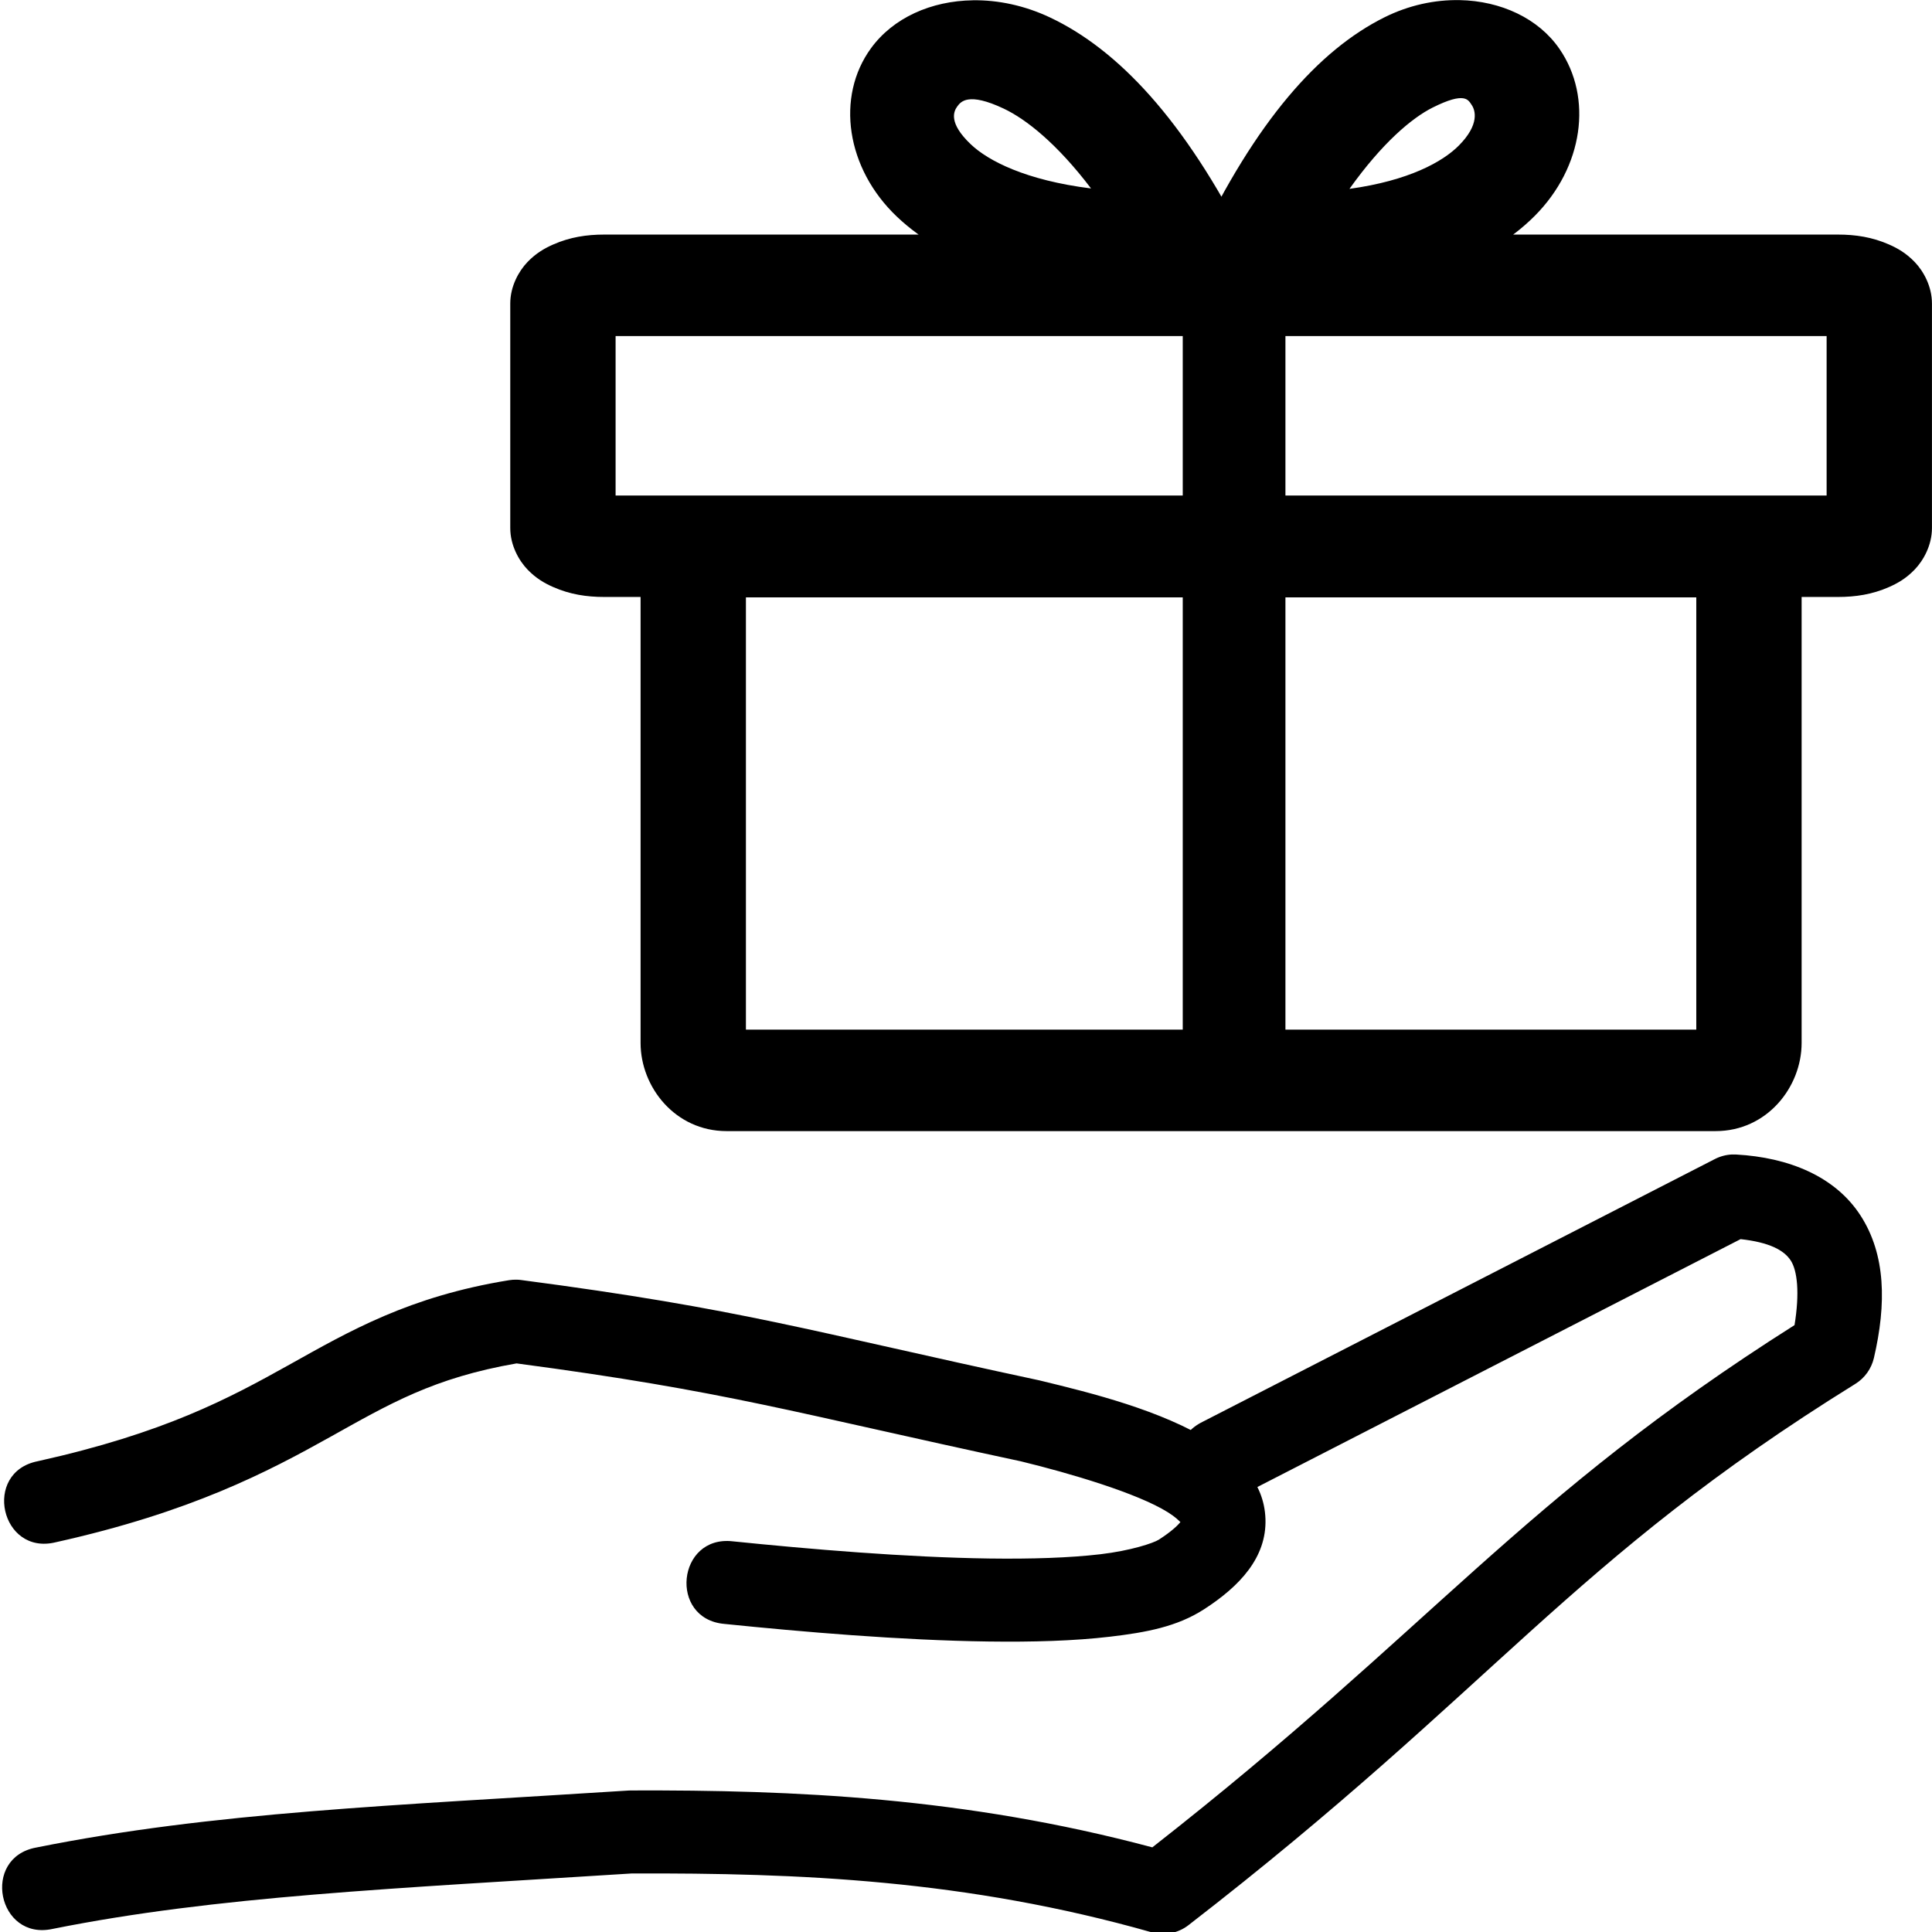 <svg width="512" height="512" version="1.1" viewBox="0 0 135.47 135.47" xmlns="http://www.w3.org/2000/svg">
 <g transform="translate(0 -161.53)">
  <path d="m36.242 251.26c-0.186-5e-3 -0.371 7e-3 -0.555 0.037-7.001 1.138-11.165 3.561-15.406 5.928-4.242 2.366-8.735 4.787-17.643 6.766-3.889 0.776-2.59 6.625 1.262 5.682 9.509-2.112 14.9-4.957 19.217-7.365 4.212-2.35 7.281-4.166 13.105-5.178 14.872 1.975 19.229 3.408 35.354 6.865 3.453 0.838 8.176 2.235 10.312 3.572 1.069 0.669 1.04 1.064 1.027 0.666-0.013-0.398 0.132 0.104-1.656 1.254-0.375 0.241-1.963 0.773-4.102 1.025s-4.848 0.339-7.777 0.299c-5.858-0.08-12.609-0.655-18.002-1.205-3.903-0.446-4.503 5.441-0.59 5.791 5.471 0.558 12.34 1.15 18.514 1.234 3.087 0.042 5.997-0.039 8.537-0.338 2.54-0.299 4.689-0.702 6.568-1.91 2.544-1.636 4.41-3.661 4.326-6.334-0.084-2.673-1.978-4.302-3.758-5.416-3.559-2.228-8.45-3.429-12.039-4.299-0.025-6e-3 -0.051-0.012-0.076-0.018-16.285-3.49-20.734-4.986-36.328-7.033-0.097-0.013-0.194-0.021-0.291-0.023zm85.205-8.779c-0.417 0.019-0.826 0.128-1.197 0.318l-35.91 18.42c-3.559 1.737-0.828 7.057 2.658 5.178l35.051-17.98c2.01 0.224 3.041 0.768 3.518 1.502 0.461 0.712 0.632 2.264 0.264 4.527-19.217 12.166-25.351 21.218-45.031 36.619-13.147-3.514-25.124-4.03-36.553-3.99-0.059 2.3e-4 -0.117 2e-3 -0.176 6e-3 -16.474 1.057-29.087 1.499-41.527 3.996-3.885 0.709-2.713 6.551 1.145 5.707 11.456-2.299 23.897-2.825 40.609-3.888 11.704-0.04 23.46 0.433 36.455 4.125 0.889 0.253 1.845 0.069 2.576-0.496 21.578-16.692 26.69-25.506 46.766-37.959 0.657-0.407 1.125-1.06 1.301-1.812 0.884-3.795 0.839-7.253-0.943-10.002-1.783-2.749-5.045-4.065-8.713-4.268-0.097-6e-3 -0.194-6e-3 -0.291-2e-3zm-70.501-46.181c-3.604 0-6.029 3.089-6.029 6.181v32.18c0 3.092 2.425 6.181 6.029 6.181h69.353c3.604 0 6.029-3.089 6.029-6.181v-32.18c0-3.092-2.425-6.181-6.029-6.181zm1.357 7.116h66.639v30.31h-66.639zm15.915-41.865c-2.934 0.042-5.59 1.228-7.145 3.362-2.487 3.414-1.74 8.434 1.817 11.809 3.527 3.348 9.427 5.393 18.121 5.412 2.49 3.819 8.515 0.57 6.437-3.472-4.406-8.745-9.076-13.669-13.828-15.91-1.782-0.84-3.642-1.227-5.402-1.202zm-0.312 6.955c0.472-0.069 1.224 0.051 2.467 0.637 1.573 0.742 3.744 2.457 6.13 5.602-4.576-0.572-7.213-1.938-8.43-3.094-1.587-1.506-1.2-2.313-0.954-2.651 0.123-0.169 0.315-0.426 0.787-0.495zm34.445-6.967c-1.735-0.034-3.563 0.351-5.287 1.212-4.598 2.296-9.005 7.247-13.186 16.034-1.945 4.042 4.025 7.162 6.48 3.386 8.239-0.048 13.912-2.142 17.262-5.508 3.4-3.417 4.084-8.281 1.729-11.704-1.472-2.139-4.107-3.364-6.999-3.421zm0.241 6.882c0.367 0.054 0.48 0.294 0.602 0.471 0.244 0.354 0.583 1.352-0.905 2.847-1.125 1.131-3.495 2.458-7.666 3.034 2.298-3.225 4.381-4.976 5.838-5.703 1.141-0.57 1.763-0.703 2.13-0.649zm-16.113 8.097c-1.987 0.029-3.574 1.603-3.546 3.518v55.472c-0.063 4.685 7.263 4.685 7.2 0v-55.472c0.029-1.955-1.625-3.547-3.654-3.518zm-44.094 1.46c-1.26 0-2.421 0.179-3.596 0.696-0.588 0.259-1.199 0.602-1.803 1.231-0.603 0.63-1.207 1.69-1.207 2.912v15.732c0 1.223 0.604 2.283 1.207 2.913 0.603 0.63 1.215 0.972 1.803 1.231 1.175 0.517 2.336 0.696 3.596 0.696h86.476c1.26 0 2.421-0.179 3.596-0.696 0.588-0.259 1.2-0.601 1.803-1.231 0.603-0.63 1.207-1.69 1.207-2.913v-15.732c0-1.223-0.604-2.283-1.207-2.912-0.603-0.63-1.216-0.973-1.803-1.231-1.175-0.517-2.336-0.696-3.596-0.696zm0.78 7.116h84.916v11.18h-84.916z" color="#000000" color-rendering="auto" dominant-baseline="auto" image-rendering="auto" shape-rendering="auto" solid-color="#000000" style="font-feature-settings:normal;font-variant-alternates:normal;font-variant-caps:normal;font-variant-ligatures:normal;font-variant-numeric:normal;font-variant-position:normal;isolation:auto;mix-blend-mode:normal;shape-padding:0;text-decoration-color:#000000;text-decoration-line:none;text-decoration-style:solid;text-indent:0;text-orientation:mixed;text-transform:none;white-space:normal"/>
 </g>
</svg>
